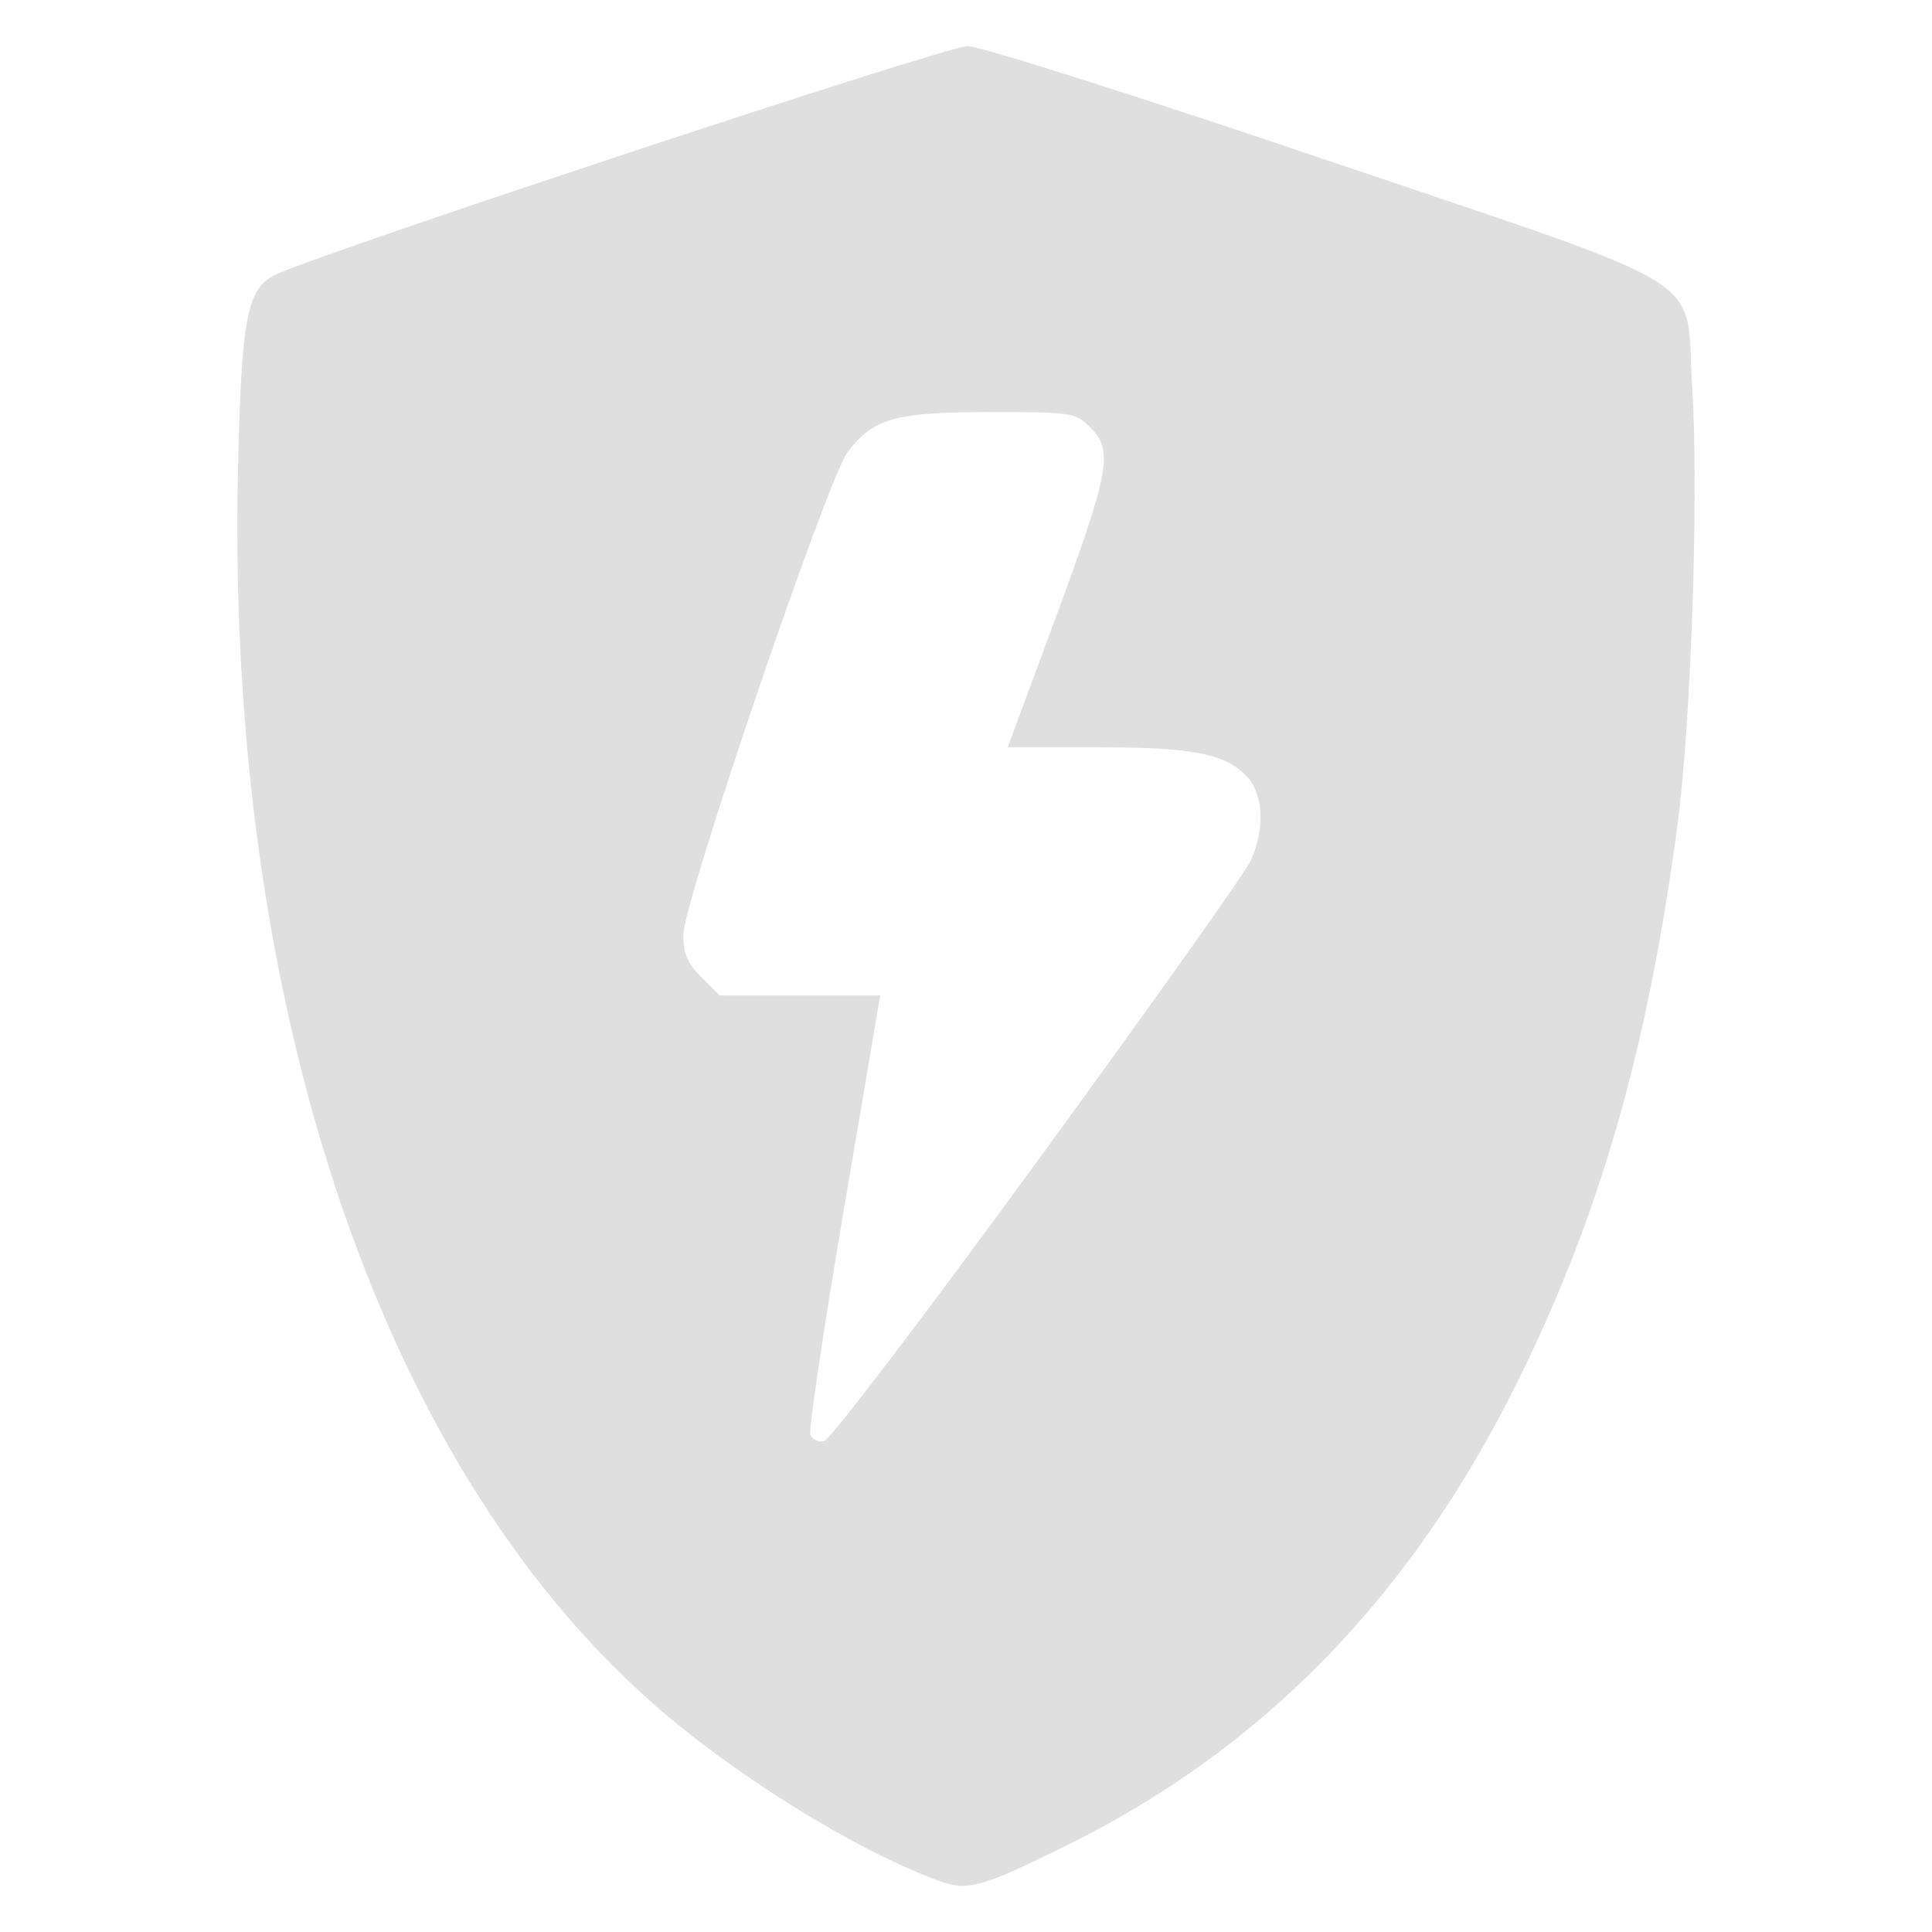 <?xml version="1.0" encoding="UTF-8" standalone="no"?>
<svg
   width="64"
   height="64"
   version="1.1"
   id="svg73"
   sodipodi:docname="gufw.svg"
   inkscape:version="1.4.2 (ebf0e940d0, 2025-05-08)"
   xmlns:inkscape="http://www.inkscape.org/namespaces/inkscape"
   xmlns:sodipodi="http://sodipodi.sourceforge.net/DTD/sodipodi-0.dtd"
   xmlns="http://www.w3.org/2000/svg"
   xmlns:svg="http://www.w3.org/2000/svg"
   xmlns:rdf="http://www.w3.org/1999/02/22-rdf-syntax-ns#"
   xmlns:cc="http://creativecommons.org/ns#"
   xmlns:dc="http://purl.org/dc/elements/1.1/">
  <sodipodi:namedview
     pagecolor="#f5f7fa"
     bordercolor="#666666"
     borderopacity="1"
     objecttolerance="10"
     gridtolerance="10"
     guidetolerance="10"
     inkscape:pageopacity="0"
     inkscape:pageshadow="2"
     inkscape:window-width="1377"
     inkscape:window-height="886"
     id="namedview75"
     showgrid="false"
     inkscape:zoom="6.2890624"
     inkscape:cx="46.986336"
     inkscape:cy="42.21615"
     inkscape:window-x="226"
     inkscape:window-y="75"
     inkscape:window-maximized="0"
     inkscape:current-layer="g877"
     inkscape:document-rotation="0"
     inkscape:pagecheckerboard="0"
     inkscape:showpageshadow="2"
     inkscape:deskcolor="#d1d1d1" />
  <defs
     id="defs29" />
  <circle
     cx="32.516"
     cy="31.878"
     r="0"
     fill="url(#b)"
     stroke-width="1.571"
     id="circle41"
     style="fill:url(#b)" />
  <g
     aria-label="GZ"
     transform="matrix(1.221,0,0,0.819,0.496,-0.166)"
     id="text93"
     style="font-weight:bold;font-size:11.526px;line-height:1.25;font-family:sans-serif;-inkscape-font-specification:'sans-serif Bold';fill:#f2f2f2;stroke-width:0.288" />
  <g
     id="g877"
     transform="matrix(1.1,0,0,1.1,-3.185,-3.207)">
    <path
       style="fill:#dfdfdf;fill-opacity:1;stroke:none;stroke-width:0.837;stroke-dasharray:none;stroke-dashoffset:2.2;stroke-opacity:0.6"
       d="M 31.1,59.532 C 28.567,58.586 24.938,56.323 22.509,54.172 14.298,46.904 9.678,33.068 10.065,16.908 10.171,12.516 10.335,11.643 11.135,11.215 12.182,10.654 31.402,4.298 32.031,4.304 c 0.393,0.004 5.084,1.493 10.788,3.424 11.887,4.025 10.819,3.367 11.035,6.802 0.205,3.263 -0.03,10.182 -0.452,13.317 -0.908,6.744 -2.346,11.724 -4.83,16.728 -3.197,6.44 -7.667,11.022 -13.593,13.934 -2.611,1.283 -2.946,1.371 -3.88,1.023 z M 34.126,37.897 c 3.353,-4.598 6.239,-8.659 6.413,-9.024 0.467,-0.98 0.414,-2.066 -0.127,-2.607 -0.666,-0.666 -1.626,-0.846 -4.53,-0.847 l -2.638,-0.001 1.4,-3.785 c 1.664,-4.5 1.786,-5.144 1.103,-5.827 -0.47,-0.47 -0.541,-0.481 -3.032,-0.481 -2.86,0 -3.515,0.184 -4.292,1.203 -0.603,0.791 -4.95,13.556 -4.95,14.537 0,0.565 0.127,0.864 0.546,1.283 l 0.546,0.546 h 2.419 2.419 l -1.101,6.487 c -0.606,3.568 -1.057,6.602 -1.003,6.742 0.054,0.14 0.24,0.228 0.414,0.194 0.174,-0.033 3.059,-3.823 6.412,-8.421 z"
       id="path83" />
  </g>
</svg>
